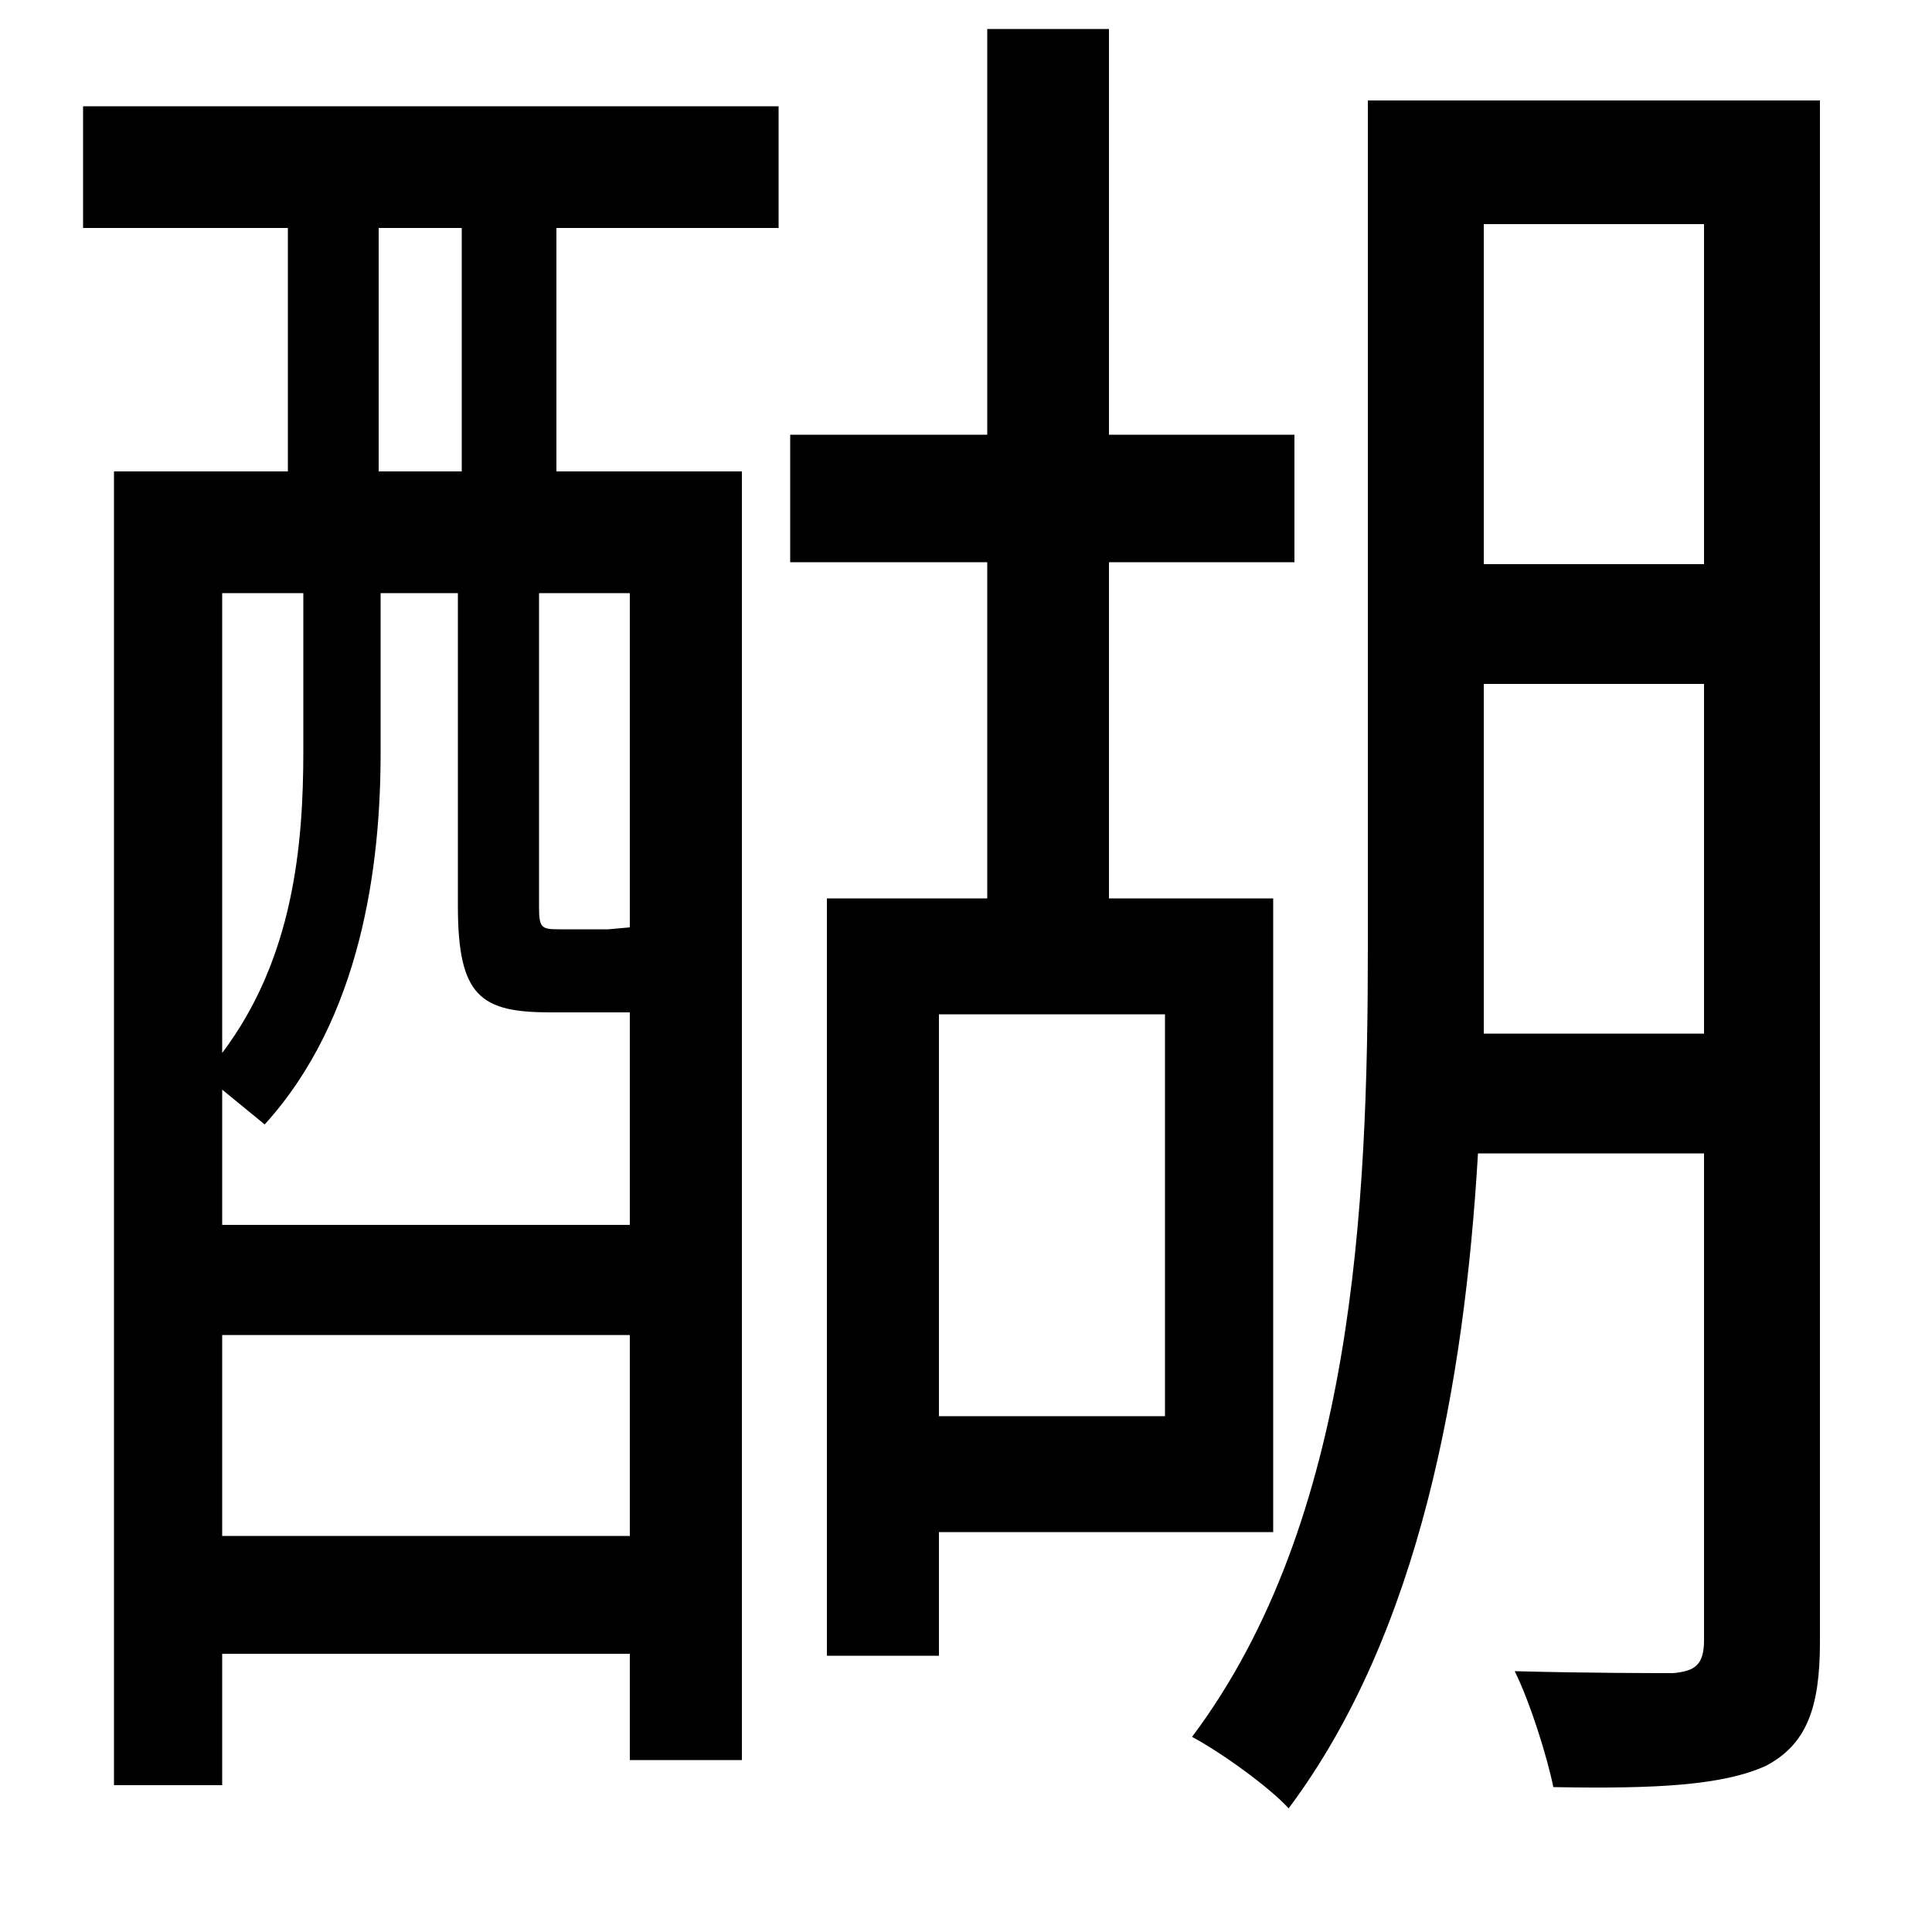 <svg xmlns="http://www.w3.org/2000/svg"
    viewBox="0 0 1000 1000">
  <!--
© 2014-2021 Adobe (http://www.adobe.com/).
Noto is a trademark of Google Inc.
This Font Software is licensed under the SIL Open Font License, Version 1.1. This Font Software is distributed on an "AS IS" BASIS, WITHOUT WARRANTIES OR CONDITIONS OF ANY KIND, either express or implied. See the SIL Open Font License for the specific language, permissions and limitations governing your use of this Font Software.
http://scripts.sil.org/OFL
  -->
<path d="M428 465L428 857 486 857 486 793 659 793 659 465 574 465 574 291 670 291 670 225 574 225 574 15 511 15 511 225 409 225 409 291 511 291 511 465ZM768 354L882 354 882 535 768 535 768 490ZM768 292L768 116 882 116 882 292ZM708 52L708 490C708 624 701 787 617 899 632 907 657 925 667 936 735 845 758 716 765 597L882 597 882 849C882 862 877 865 866 866 855 866 822 866 784 865 792 881 801 910 804 925 858 926 892 924 914 914 935 903 942 884 942 850L942 52ZM486 525L603 525 603 733 486 733ZM115 691L326 691 326 795 115 795ZM115 634L115 564 137 582C187 527 197 448 197 390L197 307 237 307 237 469C237 516 249 524 285 524 291 524 317 524 323 524L326 524 326 634ZM43 55L43 118 149 118 149 244 59 244 59 924 115 924 115 856 326 856 326 911 384 911 384 244 288 244 288 118 403 118 403 55ZM196 244L196 118 239 118 239 244ZM115 545L115 307 157 307 157 389C157 437 152 496 115 545ZM279 307L326 307 326 480 315 481C309 481 293 481 289 481 280 481 279 480 279 469Z"/>
</svg>